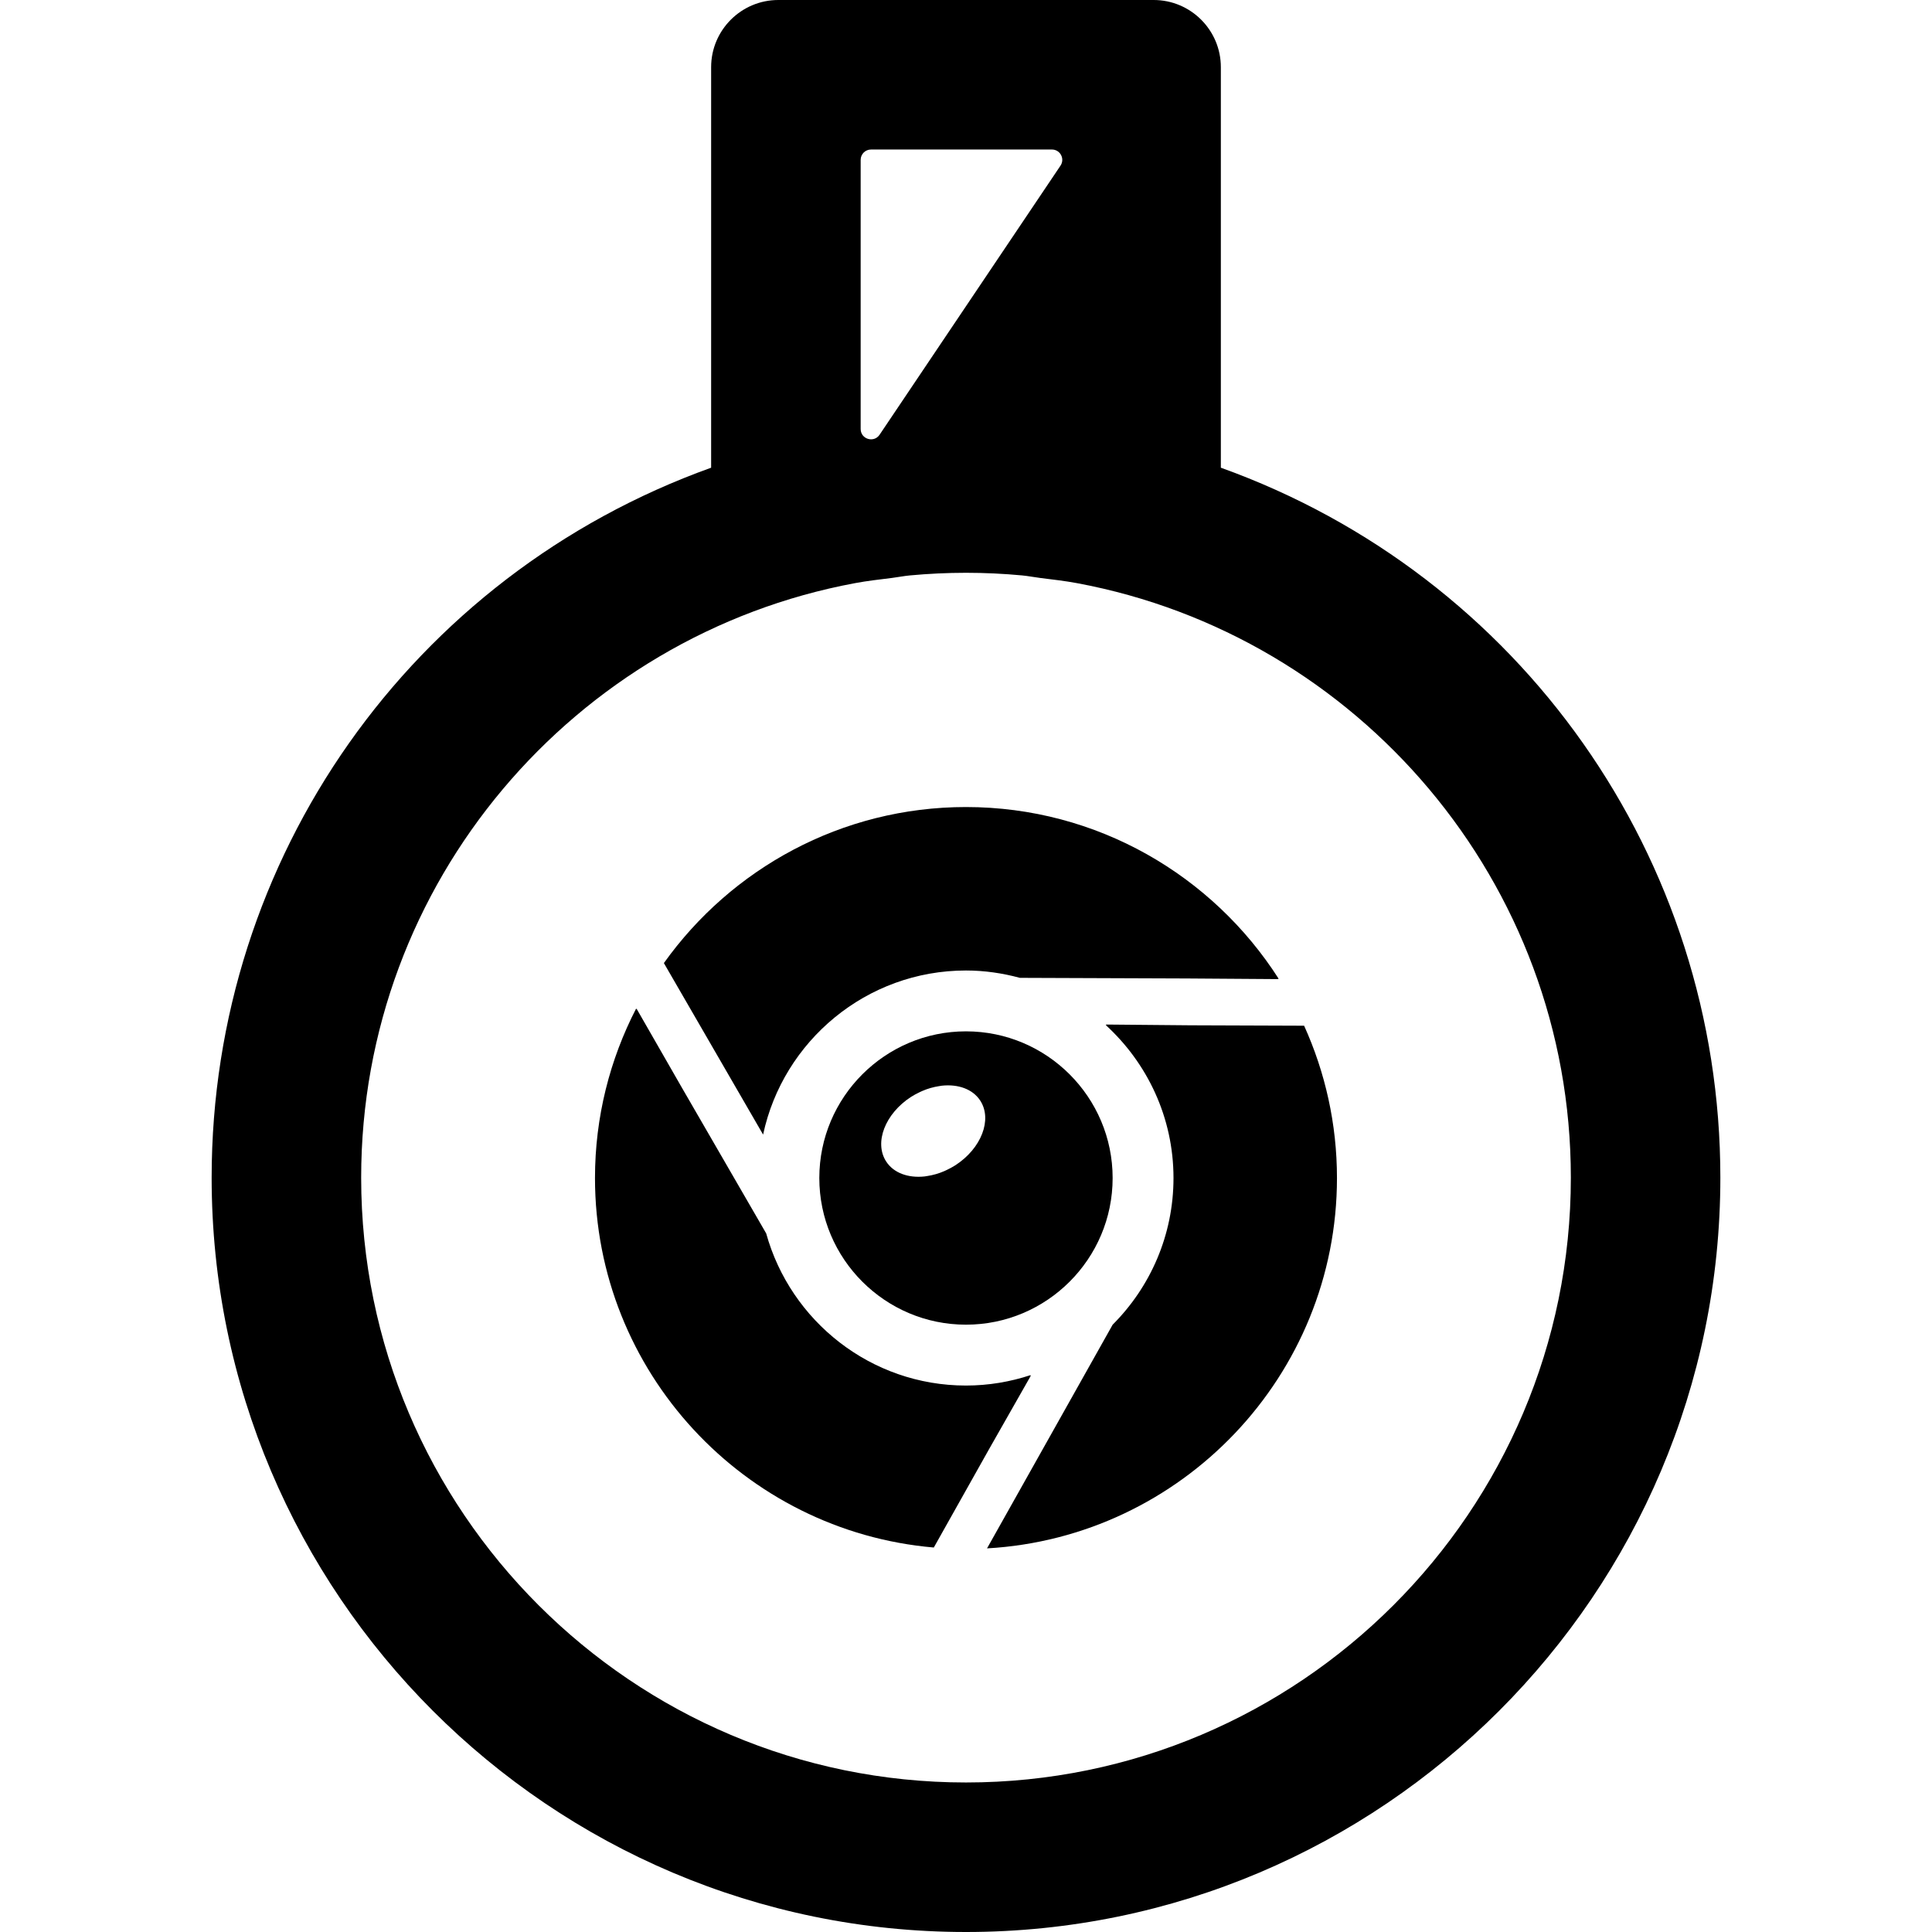 <?xml version="1.0" encoding="UTF-8" standalone="no"?>
<!DOCTYPE svg PUBLIC "-//W3C//DTD SVG 1.1//EN" "http://www.w3.org/Graphics/SVG/1.1/DTD/svg11.dtd">
<svg width="100%" height="100%" viewBox="0 0 512 512" version="1.1" xmlns="http://www.w3.org/2000/svg" xmlns:xlink="http://www.w3.org/1999/xlink" xml:space="preserve" style="fill-rule:evenodd;clip-rule:evenodd;stroke-linejoin:round;stroke-miterlimit:1.414;">
    <g>
        <path d="M217.126,312.185C217.126,333.62 234.565,351.052 255.993,351.052C277.428,351.052 294.86,333.62 294.86,312.185C294.86,290.753 277.428,273.317 255.993,273.317C234.565,273.317 217.126,290.753 217.126,312.185ZM253.167,308.814C252.421,309.295 251.655,309.692 250.886,310.06C250.681,310.155 250.484,310.258 250.28,310.344C248.772,311.003 247.25,311.428 245.757,311.655C245.507,311.693 245.257,311.749 245.007,311.772C240.711,312.227 236.825,310.882 234.833,307.791C231.602,302.78 234.567,295.117 241.458,290.673C242.2,290.196 242.962,289.802 243.727,289.435C243.936,289.337 244.14,289.234 244.353,289.144C245.853,288.488 247.364,288.068 248.841,287.841C249.103,287.803 249.364,287.743 249.625,287.716C253.917,287.269 257.799,288.61 259.788,291.693C263.023,296.703 260.057,304.37 253.167,308.814Z" style="fill:black;fill-rule:nonzero;"/>
        <path d="M273.19,364.559C273.14,364.578 273.088,364.581 273.038,364.597L273.14,364.411C267.735,366.192 261.981,367.184 255.993,367.184C230.758,367.184 209.493,350.074 203.046,326.866L180.656,288.158L168.72,267.355C168.702,267.385 168.694,267.416 168.674,267.445L168.58,267.279C161.63,280.749 157.678,296.014 157.678,312.185C157.678,363.525 197.239,405.775 247.469,410.108L262.121,384.025L273.19,364.559Z" style="fill:black;fill-rule:nonzero;"/>
        <path d="M255.993,257.192C260.943,257.192 265.716,257.908 270.277,259.139L314.606,259.305L338.735,259.475C338.72,259.449 338.693,259.422 338.675,259.392L338.868,259.392C321.387,232.051 290.785,213.874 255.994,213.874C223.001,213.874 193.778,230.222 175.937,255.226L202.229,300.68C207.534,275.862 229.618,257.192 255.993,257.192Z" style="fill:black;fill-rule:nonzero;"/>
        <path d="M315.454,271.715L293.113,271.514C293.151,271.552 293.185,271.593 293.227,271.631L293.007,271.628C304.022,281.688 310.989,296.124 310.989,312.185C310.989,327.343 304.826,341.094 294.867,351.052L261.572,410.336C313.197,407.43 354.31,364.525 354.31,312.185C354.31,297.806 351.177,284.147 345.605,271.825L315.454,271.715Z" style="fill:black;fill-rule:nonzero;"/>
        <path d="M323.538,123.946L323.538,17.799C323.538,7.985 315.553,0 305.738,0L206.261,0C196.443,0 188.458,7.985 188.458,17.799L188.458,123.946C109.05,152.469 56.088,227.37 56.088,312.086C56.088,422.317 145.77,512 256,512C366.23,512 455.912,422.317 455.912,312.086C455.912,227.37 402.95,152.469 323.538,123.946ZM256,472.375C167.602,472.375 95.713,400.479 95.713,312.085C95.713,233.817 152.179,168.363 226.618,154.533C229.815,153.935 233.099,153.567 236.36,153.162C237.962,152.961 239.519,152.643 241.133,152.492C246.023,152.038 250.982,151.795 256,151.795C261.023,151.795 265.978,152.037 270.864,152.492C272.504,152.647 274.083,152.969 275.708,153.17C278.951,153.58 282.208,153.94 285.382,154.534C359.821,168.364 416.291,233.818 416.291,312.086C416.291,400.479 344.398,472.375 256,472.375ZM228.083,113.682L228.083,42.367C228.083,40.852 229.311,39.625 230.825,39.625L278.772,39.625C280.965,39.625 282.268,42.076 281.045,43.894L233.098,115.212C231.587,117.454 228.083,116.386 228.083,113.682Z" style="fill:black;fill-rule:nonzero;"/>
    </g>
</svg>
